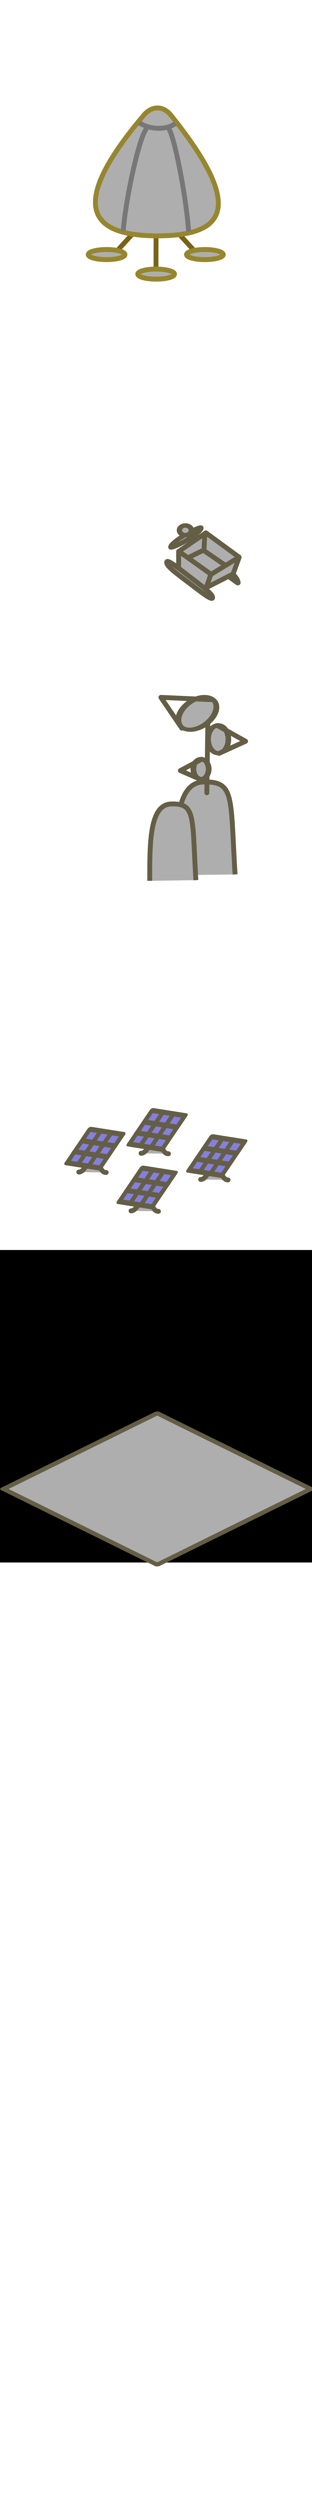 <?xml version="1.0" encoding="UTF-8" standalone="no"?>
<!-- Created with Inkscape (http://www.inkscape.org/) -->

<svg
   xmlns:dc="http://purl.org/dc/elements/1.1/"
   xmlns:cc="http://creativecommons.org/ns#"
   xmlns:rdf="http://www.w3.org/1999/02/22-rdf-syntax-ns#"
   xmlns:svg="http://www.w3.org/2000/svg"
   xmlns="http://www.w3.org/2000/svg"
   xmlns:sodipodi="http://sodipodi.sourceforge.net/DTD/sodipodi-0.dtd"
   xmlns:inkscape="http://www.inkscape.org/namespaces/inkscape"
   width="64"
   height="512"
   id="svg5509"
   version="1.1"
   inkscape:version="0.48.3.1 r9886"
   sodipodi:docname="Nouveau document 19">
  <defs
     id="defs5511" />
  <sodipodi:namedview
     id="base"
     pagecolor="#ffffff"
     bordercolor="#666666"
     borderopacity="1.0"
     inkscape:pageopacity="0.0"
     inkscape:pageshadow="2"
     inkscape:zoom="1.979899"
     inkscape:cx="64.875683"
     inkscape:cy="391.28743"
     inkscape:document-units="px"
     inkscape:current-layer="layer1"
     showgrid="false"
     showguides="true"
     inkscape:guide-bbox="true"
     inkscape:window-width="1301"
     inkscape:window-height="744"
     inkscape:window-x="65"
     inkscape:window-y="24"
     inkscape:window-maximized="1" />
  <g
     inkscape:label="Calque 1"
     inkscape:groupmode="layer"
     id="layer1"
     transform="translate(0,-540.362)">
    <path
       style="fill:none;stroke:#786318;stroke-width:1px;stroke-linecap:butt;stroke-linejoin:miter;stroke-opacity:1"
       d="m 31.994,595.141 0.019,-7.643"
       id="path6212"
       inkscape:connector-curvature="0"
       inkscape:transform-center-x="0.020341"
       inkscape:transform-center-y="-4.7875173" />
    <path
       inkscape:connector-curvature="0"
       id="path6040"
       d="m 40.006,591.883 -3.769,-4.128"
       style="fill:none;stroke:#786318;stroke-width:1px;stroke-linecap:butt;stroke-linejoin:miter;stroke-opacity:1" />
    <path
       style="fill:none;stroke:#786318;stroke-width:1px;stroke-linecap:butt;stroke-linejoin:miter;stroke-opacity:1"
       d="m 23.887,591.883 3.769,-4.128"
       id="path6038"
       inkscape:connector-curvature="0" />
    <path
       transform="matrix(-0.812,0,0,0.826,57.689,547.776)"
       d="m 23.929,54.143 a 4.643,1.25 0 1 1 -9.286,0 4.643,1.25 0 1 1 9.286,0 z"
       sodipodi:ry="1.25"
       sodipodi:rx="4.6428571"
       sodipodi:cy="54.142857"
       sodipodi:cx="19.285715"
       id="path6042"
       style="fill:#aeaeae;fill-opacity:1;stroke:#96862e;stroke-width:1.222;stroke-linecap:round;stroke-linejoin:round;stroke-miterlimit:4;stroke-opacity:1;stroke-dasharray:none"
       sodipodi:type="arc" />
    <path
       id="path6033"
       style="fill:#aeaeae;fill-opacity:1;stroke:#96862e;stroke-width:1px;stroke-linecap:butt;stroke-linejoin:miter;stroke-opacity:1"
       d="m 29.515,563.93 c -14.783,17.444 -12.441,24.734 2.763,24.734 15.204,0 17.051,-6.968 2.763,-24.734 -1.467,-1.824 -3.779,-2.062 -5.526,0 z"
       inkscape:connector-curvature="0"
       sodipodi:nodetypes="szss" />
    <path
       sodipodi:type="arc"
       style="fill:#aeaeae;fill-opacity:1;stroke:#96862e;stroke-width:1.222;stroke-linecap:round;stroke-linejoin:round;stroke-miterlimit:4;stroke-opacity:1;stroke-dasharray:none"
       id="path6036"
       sodipodi:cx="19.285715"
       sodipodi:cy="54.142857"
       sodipodi:rx="4.6428571"
       sodipodi:ry="1.25"
       d="m 23.929,54.143 a 4.643,1.25 0 1 1 -9.286,0 4.643,1.25 0 1 1 9.286,0 z"
       transform="matrix(0.812,0,0,0.826,6.204,547.776)" />
    <path
       style="fill:#aeaeae;fill-opacity:1;stroke:none"
       d="m 41.925,649.837 -5.13,3.439 -0.153,3.369 -2.22,-1.193 0.077,0.842 8.346,6.457 0.536,-0.281 -1.302,-1.614 4.9,-2.457 1.378,1.053 0.383,-0.14 -0.919,-1.334 1.149,-3.229 -6.661,-5.194 z"
       id="path6083"
       inkscape:connector-curvature="0" />
    <path
       style="fill:none;stroke:#777777;stroke-width:1px;stroke-linecap:butt;stroke-linejoin:miter;stroke-opacity:1"
       d="m 28.547,565.479 c 2.255,1.564 5.74,1.459 7.38,0.208"
       id="path6046"
       inkscape:connector-curvature="0"
       sodipodi:nodetypes="cc" />
    <path
       sodipodi:nodetypes="cc"
       inkscape:connector-curvature="0"
       id="path6048"
       d="M 38.694,587.787 C 38.182,580.49 35.619,567.251 34.39,566.418"
       style="fill:none;stroke:#777777;stroke-width:1px;stroke-linecap:butt;stroke-linejoin:miter;stroke-opacity:1" />
    <path
       style="fill:none;stroke:#777777;stroke-width:1px;stroke-linecap:butt;stroke-linejoin:miter;stroke-opacity:1"
       d="m 25.268,587.683 c 0.586,-7.19 3.514,-20.235 4.92,-21.057"
       id="path6050"
       inkscape:connector-curvature="0"
       sodipodi:nodetypes="cc" />
    <path
       style="fill:none;stroke:#645e46;stroke-width:1px;stroke-linecap:butt;stroke-linejoin:round;stroke-opacity:1"
       d="m 36.68,653.276 6.623,4.703 5.743,-3.509 -6.814,-4.983 z"
       id="path6052"
       inkscape:connector-curvature="0"
       sodipodi:nodetypes="ccccc" />
    <path
       style="fill:none;stroke:#645e46;stroke-width:1;stroke-linecap:round;stroke-linejoin:round;stroke-miterlimit:4;stroke-opacity:1"
       d="m 43.61,662.743 c -0.039,0.719 -2.108,-0.914 -4.709,-2.896 -2.601,-1.982 -4.67,-3.421 -4.709,-4.281 -0.039,-0.86 2.108,0.914 4.709,2.896 2.601,1.982 4.748,3.562 4.709,4.281 z"
       id="path6054"
       inkscape:connector-curvature="0"
       sodipodi:nodetypes="zszsz" />
    <path
       style="fill:none;stroke:#645e46;stroke-width:1;stroke-linecap:round;stroke-linejoin:round;stroke-miterlimit:4;stroke-opacity:1;stroke-dasharray:none"
       d="m 36.641,653.276 0,3.369"
       id="path6065"
       inkscape:connector-curvature="0" />
    <path
       style="fill:none;stroke:#645e46;stroke-width:1;stroke-linecap:round;stroke-linejoin:round;stroke-miterlimit:4;stroke-opacity:1;stroke-dasharray:none"
       d="m 43.226,658.049 -0.919,2.667 5.513,-2.808 1.225,-3.369"
       id="path6067"
       inkscape:connector-curvature="0" />
    <path
       style="fill:none;stroke:#645e46;stroke-width:1;stroke-linecap:round;stroke-linejoin:round;stroke-miterlimit:4;stroke-opacity:1;stroke-dasharray:none"
       d="m 42.001,649.767 -0.153,3.229 -3.254,1.579"
       id="path6069"
       inkscape:connector-curvature="0"
       sodipodi:nodetypes="ccc" />
    <path
       style="fill:none;stroke:#645e46;stroke-width:1;stroke-linecap:round;stroke-linejoin:round;stroke-miterlimit:4;stroke-opacity:1;stroke-dasharray:none"
       d="m 41.848,653.136 4.288,2.948"
       id="path6071"
       inkscape:connector-curvature="0" />
    <path
       sodipodi:type="arc"
       style="fill:#aeaeae;fill-opacity:1;stroke:#645e46;stroke-width:2.169;stroke-linecap:round;stroke-linejoin:round;stroke-miterlimit:4;stroke-opacity:1;stroke-dasharray:none"
       id="path6073"
       sodipodi:cx="22.475895"
       sodipodi:cy="101.87807"
       sodipodi:rx="7.5761442"
       sodipodi:ry="1.2626907"
       d="m 30.052,101.878 a 7.576,1.263 0 1 1 -15.152,0 7.576,1.263 0 1 1 15.152,0 z"
       transform="matrix(0.414,-0.249,0.155,0.421,13.038,613.149)" />
    <path
       sodipodi:nodetypes="czc"
       inkscape:connector-curvature="0"
       id="path6075"
       d="m 47.769,657.954 c 0.759,0.665 1.098,1.495 1.085,1.735 -0.013,0.24 -0.397,-0.19 -1.958,-1.26"
       style="fill:none;stroke:#645e46;stroke-width:1;stroke-linecap:round;stroke-linejoin:round;stroke-miterlimit:4;stroke-opacity:1" />
    <path
       sodipodi:type="arc"
       style="fill:#aeaeae;fill-opacity:1;stroke:#645e46;stroke-width:4.546;stroke-linecap:round;stroke-linejoin:round;stroke-miterlimit:4;stroke-opacity:1;stroke-dasharray:none"
       id="path6059"
       sodipodi:cx="33.082497"
       sodipodi:cy="88.367279"
       sodipodi:rx="5.0507627"
       sodipodi:ry="4.9244938"
       d="m 38.133,88.367 a 5.051,4.924 0 1 1 -10.102,0 5.051,4.924 0 1 1 10.102,0 z"
       transform="matrix(0.243,0,0,0.2,29.995,631.292)" />
    <path
       sodipodi:nodetypes="csc"
       inkscape:connector-curvature="0"
       id="path6100"
       d="m 36.082,719.611 c 0,-9.027 -0.123,-18.907 5.589,-19.095 6.566,-0.216 5.559,3.115 6.554,18.932"
       style="fill:#aeaeae;fill-opacity:1;stroke:#645e46;stroke-width:1;stroke-opacity:1" />
    <path
       style="fill:#aeaeae;fill-opacity:1;stroke:#645e46;stroke-width:1;stroke-opacity:1"
       d="m 30.714,720.755 c 0,-7.439 -0.096,-15.582 4.356,-15.738 5.118,-0.178 4.333,2.567 5.108,15.603"
       id="path6087"
       inkscape:connector-curvature="0"
       sodipodi:nodetypes="csc" />
    <path
       style="fill:#aeaeae;fill-opacity:1;stroke:#645e46;stroke-width:1;stroke-linecap:round;stroke-linejoin:round;stroke-miterlimit:4;stroke-opacity:1;stroke-dasharray:none"
       d="m 42.679,685.045 -0.253,17.674"
       id="path6106"
       inkscape:connector-curvature="0" />
    <path
       sodipodi:type="arc"
       style="fill:#aeaeae;fill-opacity:1;stroke:#645e46;stroke-width:1.153;stroke-linecap:round;stroke-linejoin:round;stroke-miterlimit:4;stroke-opacity:1;stroke-dasharray:none"
       id="path6108"
       sodipodi:cx="44.762386"
       sodipodi:cy="141.7791"
       sodipodi:rx="2.0834396"
       sodipodi:ry="3.7880721"
       d="m 46.846,141.779 a 2.083,3.788 0 1 1 -4.167,0 2.083,3.788 0 1 1 4.167,0 z"
       transform="matrix(1,0,0,0.753,0,585.002)" />
    <path
       style="fill:none;stroke:#645e46;stroke-width:1;stroke-linecap:round;stroke-linejoin:round;stroke-miterlimit:4;stroke-opacity:1;stroke-dasharray:none"
       d="m 44.573,688.941 5.808,3.231 -5.43,2.471"
       id="path6110"
       inkscape:connector-curvature="0" />
    <path
       transform="matrix(-0.754,0,0,0.543,74.989,620.879)"
       d="m 46.846,141.779 a 2.083,3.788 0 1 1 -4.167,0 2.083,3.788 0 1 1 4.167,0 z"
       sodipodi:ry="3.7880721"
       sodipodi:rx="2.0834396"
       sodipodi:cy="141.7791"
       sodipodi:cx="44.762386"
       id="path6112"
       style="fill:#aeaeae;fill-opacity:1;stroke:#645e46;stroke-width:1.563;stroke-linecap:round;stroke-linejoin:round;stroke-miterlimit:4;stroke-opacity:1;stroke-dasharray:none"
       sodipodi:type="arc" />
    <path
       inkscape:connector-curvature="0"
       id="path6114"
       d="m 41.377,695.851 -4.38,2.33 4.094,1.782"
       style="fill:none;stroke:#645e46;stroke-width:1;stroke-linecap:round;stroke-linejoin:round;stroke-miterlimit:4;stroke-opacity:1;stroke-dasharray:none" />
    <path
       sodipodi:type="arc"
       style="fill:#aeaeae;fill-opacity:1;stroke:#645e46;stroke-width:0.811;stroke-linecap:round;stroke-linejoin:round;stroke-miterlimit:4;stroke-opacity:1;stroke-dasharray:none"
       id="path6116"
       sodipodi:cx="44.762386"
       sodipodi:cy="141.7791"
       sodipodi:rx="2.0834396"
       sodipodi:ry="3.7880721"
       d="m 46.846,141.779 a 2.083,3.788 0 1 1 -4.167,0 2.083,3.788 0 1 1 4.167,0 z"
       transform="matrix(-1.253,-0.675,-0.764,0.802,204.898,602.971)" />
    <path
       style="fill:none;stroke:#645e46;stroke-width:1;stroke-linecap:round;stroke-linejoin:round;stroke-miterlimit:4;stroke-opacity:1;stroke-dasharray:none"
       d="m 43.557,683.664 -10.555,-0.479 4.293,6.301"
       id="path6118"
       inkscape:connector-curvature="0" />
    <g
       id="g6153">
      <path
         transform="translate(0,540.362)"
         inkscape:connector-curvature="0"
         id="path6151"
         d="m 16.161,240.036 c 1.607,0 2.589,-4.196 2.589,-4.196 l 1.25,0 c 0,0 0.089,4.375 1.786,4.286"
         style="fill:#aeaeae;fill-opacity:1;stroke:#645e46;stroke-width:1;stroke-linecap:round;stroke-linejoin:round;stroke-miterlimit:4;stroke-opacity:1;stroke-dasharray:none" />
      <g
         transform="matrix(0.196,0.031,-0.137,0.202,136.567,613.997)"
         id="g6132">
        <rect
           style="fill:#857fdd;fill-opacity:1;stroke:#645e46;stroke-width:4.777;stroke-linecap:round;stroke-linejoin:round;stroke-miterlimit:4;stroke-opacity:1;stroke-dasharray:none"
           id="rect6122"
           width="34.464"
           height="34.107"
           x="-51.786"
           y="247.893"
           transform="translate(0,540.362)" />
        <path
           style="fill:#857fdd;fill-opacity:1;stroke:#645e46;stroke-width:4.777;stroke-linecap:round;stroke-linejoin:round;stroke-miterlimit:4;stroke-opacity:1;stroke-dasharray:none"
           d="m -40.357,788.434 0,33.929"
           id="path6124"
           inkscape:connector-curvature="0" />
        <path
           inkscape:connector-curvature="0"
           id="path6126"
           d="m -29.286,788.612 0,33.929"
           style="fill:#857fdd;fill-opacity:1;stroke:#645e46;stroke-width:4.777;stroke-linecap:round;stroke-linejoin:round;stroke-miterlimit:4;stroke-opacity:1;stroke-dasharray:none" />
        <path
           inkscape:connector-curvature="0"
           id="path6128"
           d="m -17.82,799.951 -33.929,0"
           style="fill:#857fdd;fill-opacity:1;stroke:#645e46;stroke-width:4.777;stroke-linecap:round;stroke-linejoin:round;stroke-miterlimit:4;stroke-opacity:1;stroke-dasharray:none" />
        <path
           style="fill:#857fdd;fill-opacity:1;stroke:#645e46;stroke-width:4.777;stroke-linecap:round;stroke-linejoin:round;stroke-miterlimit:4;stroke-opacity:1;stroke-dasharray:none"
           d="m -17.999,811.023 -33.929,0"
           id="path6130"
           inkscape:connector-curvature="0" />
      </g>
    </g>
    <g
       id="g6162"
       transform="translate(10.714,7.946)">
      <path
         style="fill:#aeaeae;fill-opacity:1;stroke:#645e46;stroke-width:1;stroke-linecap:round;stroke-linejoin:round;stroke-miterlimit:4;stroke-opacity:1;stroke-dasharray:none"
         d="m 16.161,240.036 c 1.607,0 2.589,-4.196 2.589,-4.196 l 1.25,0 c 0,0 0.089,4.375 1.786,4.286"
         id="path6164"
         inkscape:connector-curvature="0"
         transform="translate(0,540.362)" />
      <g
         id="g6166"
         transform="matrix(0.196,0.031,-0.137,0.202,136.567,613.997)">
        <rect
           transform="translate(0,540.362)"
           y="247.893"
           x="-51.786"
           height="34.107"
           width="34.464"
           id="rect6168"
           style="fill:#857fdd;fill-opacity:1;stroke:#645e46;stroke-width:4.777;stroke-linecap:round;stroke-linejoin:round;stroke-miterlimit:4;stroke-opacity:1;stroke-dasharray:none" />
        <path
           inkscape:connector-curvature="0"
           id="path6170"
           d="m -40.357,788.434 0,33.929"
           style="fill:#857fdd;fill-opacity:1;stroke:#645e46;stroke-width:4.777;stroke-linecap:round;stroke-linejoin:round;stroke-miterlimit:4;stroke-opacity:1;stroke-dasharray:none" />
        <path
           style="fill:#857fdd;fill-opacity:1;stroke:#645e46;stroke-width:4.777;stroke-linecap:round;stroke-linejoin:round;stroke-miterlimit:4;stroke-opacity:1;stroke-dasharray:none"
           d="m -29.286,788.612 0,33.929"
           id="path6172"
           inkscape:connector-curvature="0" />
        <path
           style="fill:#857fdd;fill-opacity:1;stroke:#645e46;stroke-width:4.777;stroke-linecap:round;stroke-linejoin:round;stroke-miterlimit:4;stroke-opacity:1;stroke-dasharray:none"
           d="m -17.82,799.951 -33.929,0"
           id="path6174"
           inkscape:connector-curvature="0" />
        <path
           inkscape:connector-curvature="0"
           id="path6176"
           d="m -17.999,811.023 -33.929,0"
           style="fill:#857fdd;fill-opacity:1;stroke:#645e46;stroke-width:4.777;stroke-linecap:round;stroke-linejoin:round;stroke-miterlimit:4;stroke-opacity:1;stroke-dasharray:none" />
      </g>
    </g>
    <g
       transform="translate(12.768,-3.839)"
       id="g6178">
      <path
         transform="translate(0,540.362)"
         inkscape:connector-curvature="0"
         id="path6180"
         d="m 16.161,240.036 c 1.607,0 2.589,-4.196 2.589,-4.196 l 1.25,0 c 0,0 0.089,4.375 1.786,4.286"
         style="fill:#aeaeae;fill-opacity:1;stroke:#645e46;stroke-width:1;stroke-linecap:round;stroke-linejoin:round;stroke-miterlimit:4;stroke-opacity:1;stroke-dasharray:none" />
      <g
         transform="matrix(0.196,0.031,-0.137,0.202,136.567,613.997)"
         id="g6182">
        <rect
           style="fill:#857fdd;fill-opacity:1;stroke:#645e46;stroke-width:4.777;stroke-linecap:round;stroke-linejoin:round;stroke-miterlimit:4;stroke-opacity:1;stroke-dasharray:none"
           id="rect6184"
           width="34.464"
           height="34.107"
           x="-51.786"
           y="247.893"
           transform="translate(0,540.362)" />
        <path
           style="fill:#857fdd;fill-opacity:1;stroke:#645e46;stroke-width:4.777;stroke-linecap:round;stroke-linejoin:round;stroke-miterlimit:4;stroke-opacity:1;stroke-dasharray:none"
           d="m -40.357,788.434 0,33.929"
           id="path6186"
           inkscape:connector-curvature="0" />
        <path
           inkscape:connector-curvature="0"
           id="path6188"
           d="m -29.286,788.612 0,33.929"
           style="fill:#857fdd;fill-opacity:1;stroke:#645e46;stroke-width:4.777;stroke-linecap:round;stroke-linejoin:round;stroke-miterlimit:4;stroke-opacity:1;stroke-dasharray:none" />
        <path
           inkscape:connector-curvature="0"
           id="path6190"
           d="m -17.82,799.951 -33.929,0"
           style="fill:#857fdd;fill-opacity:1;stroke:#645e46;stroke-width:4.777;stroke-linecap:round;stroke-linejoin:round;stroke-miterlimit:4;stroke-opacity:1;stroke-dasharray:none" />
        <path
           style="fill:#857fdd;fill-opacity:1;stroke:#645e46;stroke-width:4.777;stroke-linecap:round;stroke-linejoin:round;stroke-miterlimit:4;stroke-opacity:1;stroke-dasharray:none"
           d="m -17.999,811.023 -33.929,0"
           id="path6192"
           inkscape:connector-curvature="0" />
      </g>
    </g>
    <g
       id="g6194"
       transform="translate(25,1.518)">
      <path
         style="fill:#aeaeae;fill-opacity:1;stroke:#645e46;stroke-width:1;stroke-linecap:round;stroke-linejoin:round;stroke-miterlimit:4;stroke-opacity:1;stroke-dasharray:none"
         d="m 16.161,240.036 c 1.607,0 2.589,-4.196 2.589,-4.196 l 1.25,0 c 0,0 0.089,4.375 1.786,4.286"
         id="path6196"
         inkscape:connector-curvature="0"
         transform="translate(0,540.362)" />
      <g
         id="g6198"
         transform="matrix(0.196,0.031,-0.137,0.202,136.567,613.997)">
        <rect
           transform="translate(0,540.362)"
           y="247.893"
           x="-51.786"
           height="34.107"
           width="34.464"
           id="rect6200"
           style="fill:#857fdd;fill-opacity:1;stroke:#645e46;stroke-width:4.777;stroke-linecap:round;stroke-linejoin:round;stroke-miterlimit:4;stroke-opacity:1;stroke-dasharray:none" />
        <path
           inkscape:connector-curvature="0"
           id="path6202"
           d="m -40.357,788.434 0,33.929"
           style="fill:#857fdd;fill-opacity:1;stroke:#645e46;stroke-width:4.777;stroke-linecap:round;stroke-linejoin:round;stroke-miterlimit:4;stroke-opacity:1;stroke-dasharray:none" />
        <path
           style="fill:#857fdd;fill-opacity:1;stroke:#645e46;stroke-width:4.777;stroke-linecap:round;stroke-linejoin:round;stroke-miterlimit:4;stroke-opacity:1;stroke-dasharray:none"
           d="m -29.286,788.612 0,33.929"
           id="path6204"
           inkscape:connector-curvature="0" />
        <path
           style="fill:#857fdd;fill-opacity:1;stroke:#645e46;stroke-width:4.777;stroke-linecap:round;stroke-linejoin:round;stroke-miterlimit:4;stroke-opacity:1;stroke-dasharray:none"
           d="m -17.82,799.951 -33.929,0"
           id="path6206"
           inkscape:connector-curvature="0" />
        <path
           inkscape:connector-curvature="0"
           id="path6208"
           d="m -17.999,811.023 -33.929,0"
           style="fill:#857fdd;fill-opacity:1;stroke:#645e46;stroke-width:4.777;stroke-linecap:round;stroke-linejoin:round;stroke-miterlimit:4;stroke-opacity:1;stroke-dasharray:none" />
      </g>
    </g>
    <rect
       style="fill:#000000;fill-opacity:1;stroke:none"
       id="rect6210"
       width="64"
       height="64"
       x="0"
       y="796.362" />
    <rect
       style="fill:#aeaeae;fill-opacity:1;stroke:#645e46;stroke-width:1.123;stroke-linecap:round;stroke-linejoin:round;stroke-miterlimit:4;stroke-opacity:1;stroke-dasharray:none"
       id="rect6102"
       width="35.107"
       height="35.107"
       x="-955.807"
       y="956.645"
       transform="matrix(0.897,-0.442,0.897,0.442,0,0)" />
    <path
       sodipodi:type="arc"
       style="fill:#aeaeae;fill-opacity:1;stroke:#96862e;stroke-width:1.222;stroke-linecap:round;stroke-linejoin:round;stroke-miterlimit:4;stroke-opacity:1;stroke-dasharray:none"
       id="path6214"
       sodipodi:cx="19.285715"
       sodipodi:cy="54.142857"
       sodipodi:rx="4.6428571"
       sodipodi:ry="1.25"
       d="m 23.929,54.143 a 4.643,1.25 0 1 1 -9.286,0 4.643,1.25 0 1 1 9.286,0 z"
       transform="matrix(-0.812,0,0,0.826,47.689,551.776)" />
  </g>
</svg>
